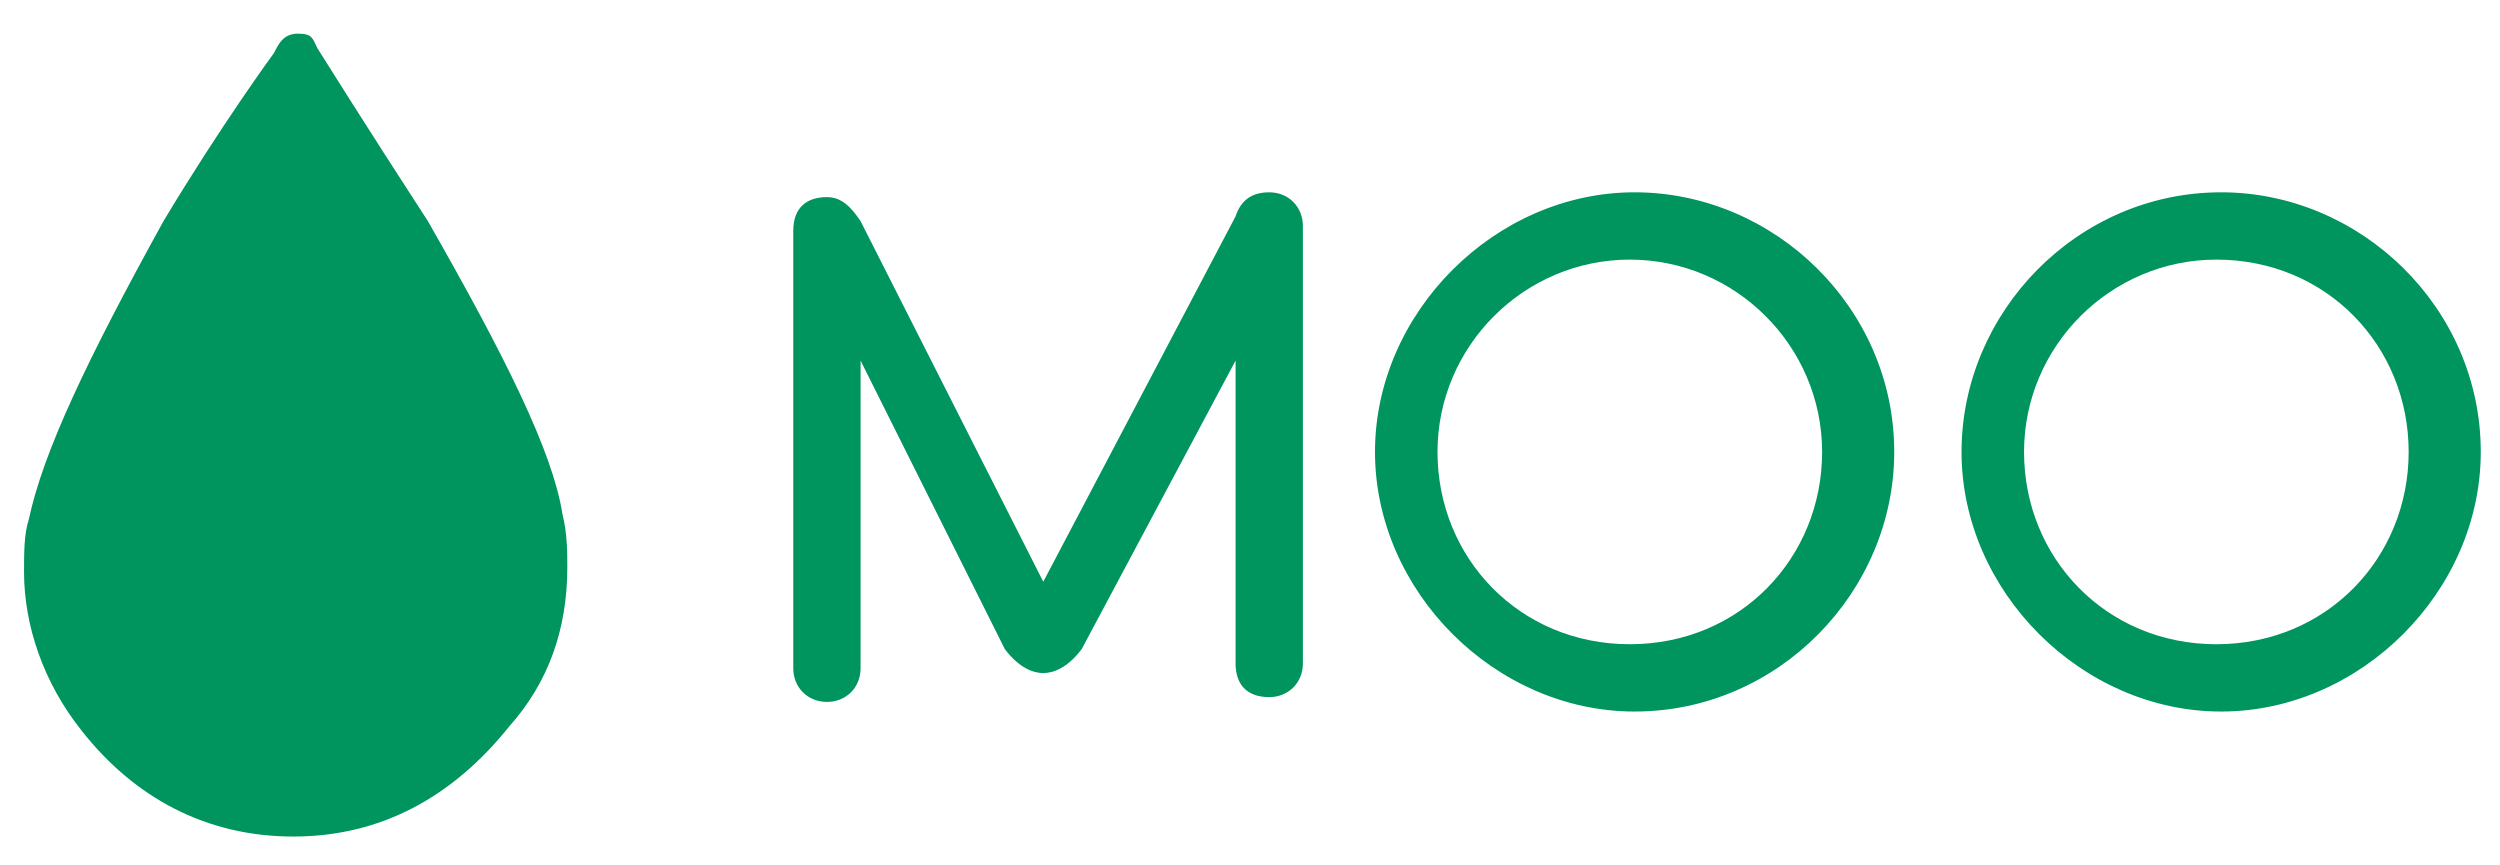 <svg xmlns="http://www.w3.org/2000/svg" width="52" height="18" viewBox="-0.5 -0.5 52 18" enable-background="new -0.5 -0.5 52 18"><path fill="#00945E" d="M21.2 11.6l4-7.6c.1-.3.3-.5.7-.5.4 0 .7.3.7.7v9.1c0 .4-.3.7-.7.7-.5 0-.7-.3-.7-.7v-6.3l-3.2 6c-.3.4-.6.5-.8.5-.2 0-.5-.1-.8-.5l-3-6v6.4c0 .4-.3.7-.7.7s-.7-.3-.7-.7v-9.1c0-.5.3-.7.7-.7.3 0 .5.2.7.5l3.8 7.5zm17.7-2.7c0-3-2.5-5.4-5.4-5.4-2.9 0-5.4 2.5-5.4 5.4s2.5 5.4 5.4 5.4c3 0 5.4-2.5 5.4-5.4zm-5.5 4c-2.3 0-4-1.8-4-4s1.8-4 4-4 4 1.8 4 4-1.7 4-4 4zm17.7-4c0-3-2.5-5.4-5.4-5.4-3 0-5.4 2.5-5.4 5.4s2.5 5.4 5.4 5.4c2.9 0 5.4-2.5 5.4-5.4zm-5.5 4c-2.3 0-4-1.8-4-4s1.8-4 4-4c2.3 0 4 1.8 4 4s-1.7 4-4 4zm-40 4c-1.8 0-3.3-.8-4.4-2.2-.8-1-1.2-2.2-1.2-3.3 0-.4 0-.8.1-1.1.3-1.4 1.2-3.3 2.8-6.2 1.2-2 2.3-3.5 2.3-3.5.1-.2.2-.4.5-.4s.3.1.4.3c0 0 1 1.6 2.3 3.6 1.6 2.8 2.6 4.8 2.8 6.1.1.4.1.8.1 1.1 0 1.3-.4 2.4-1.2 3.3-1.2 1.5-2.7 2.3-4.5 2.3z"/></svg>
